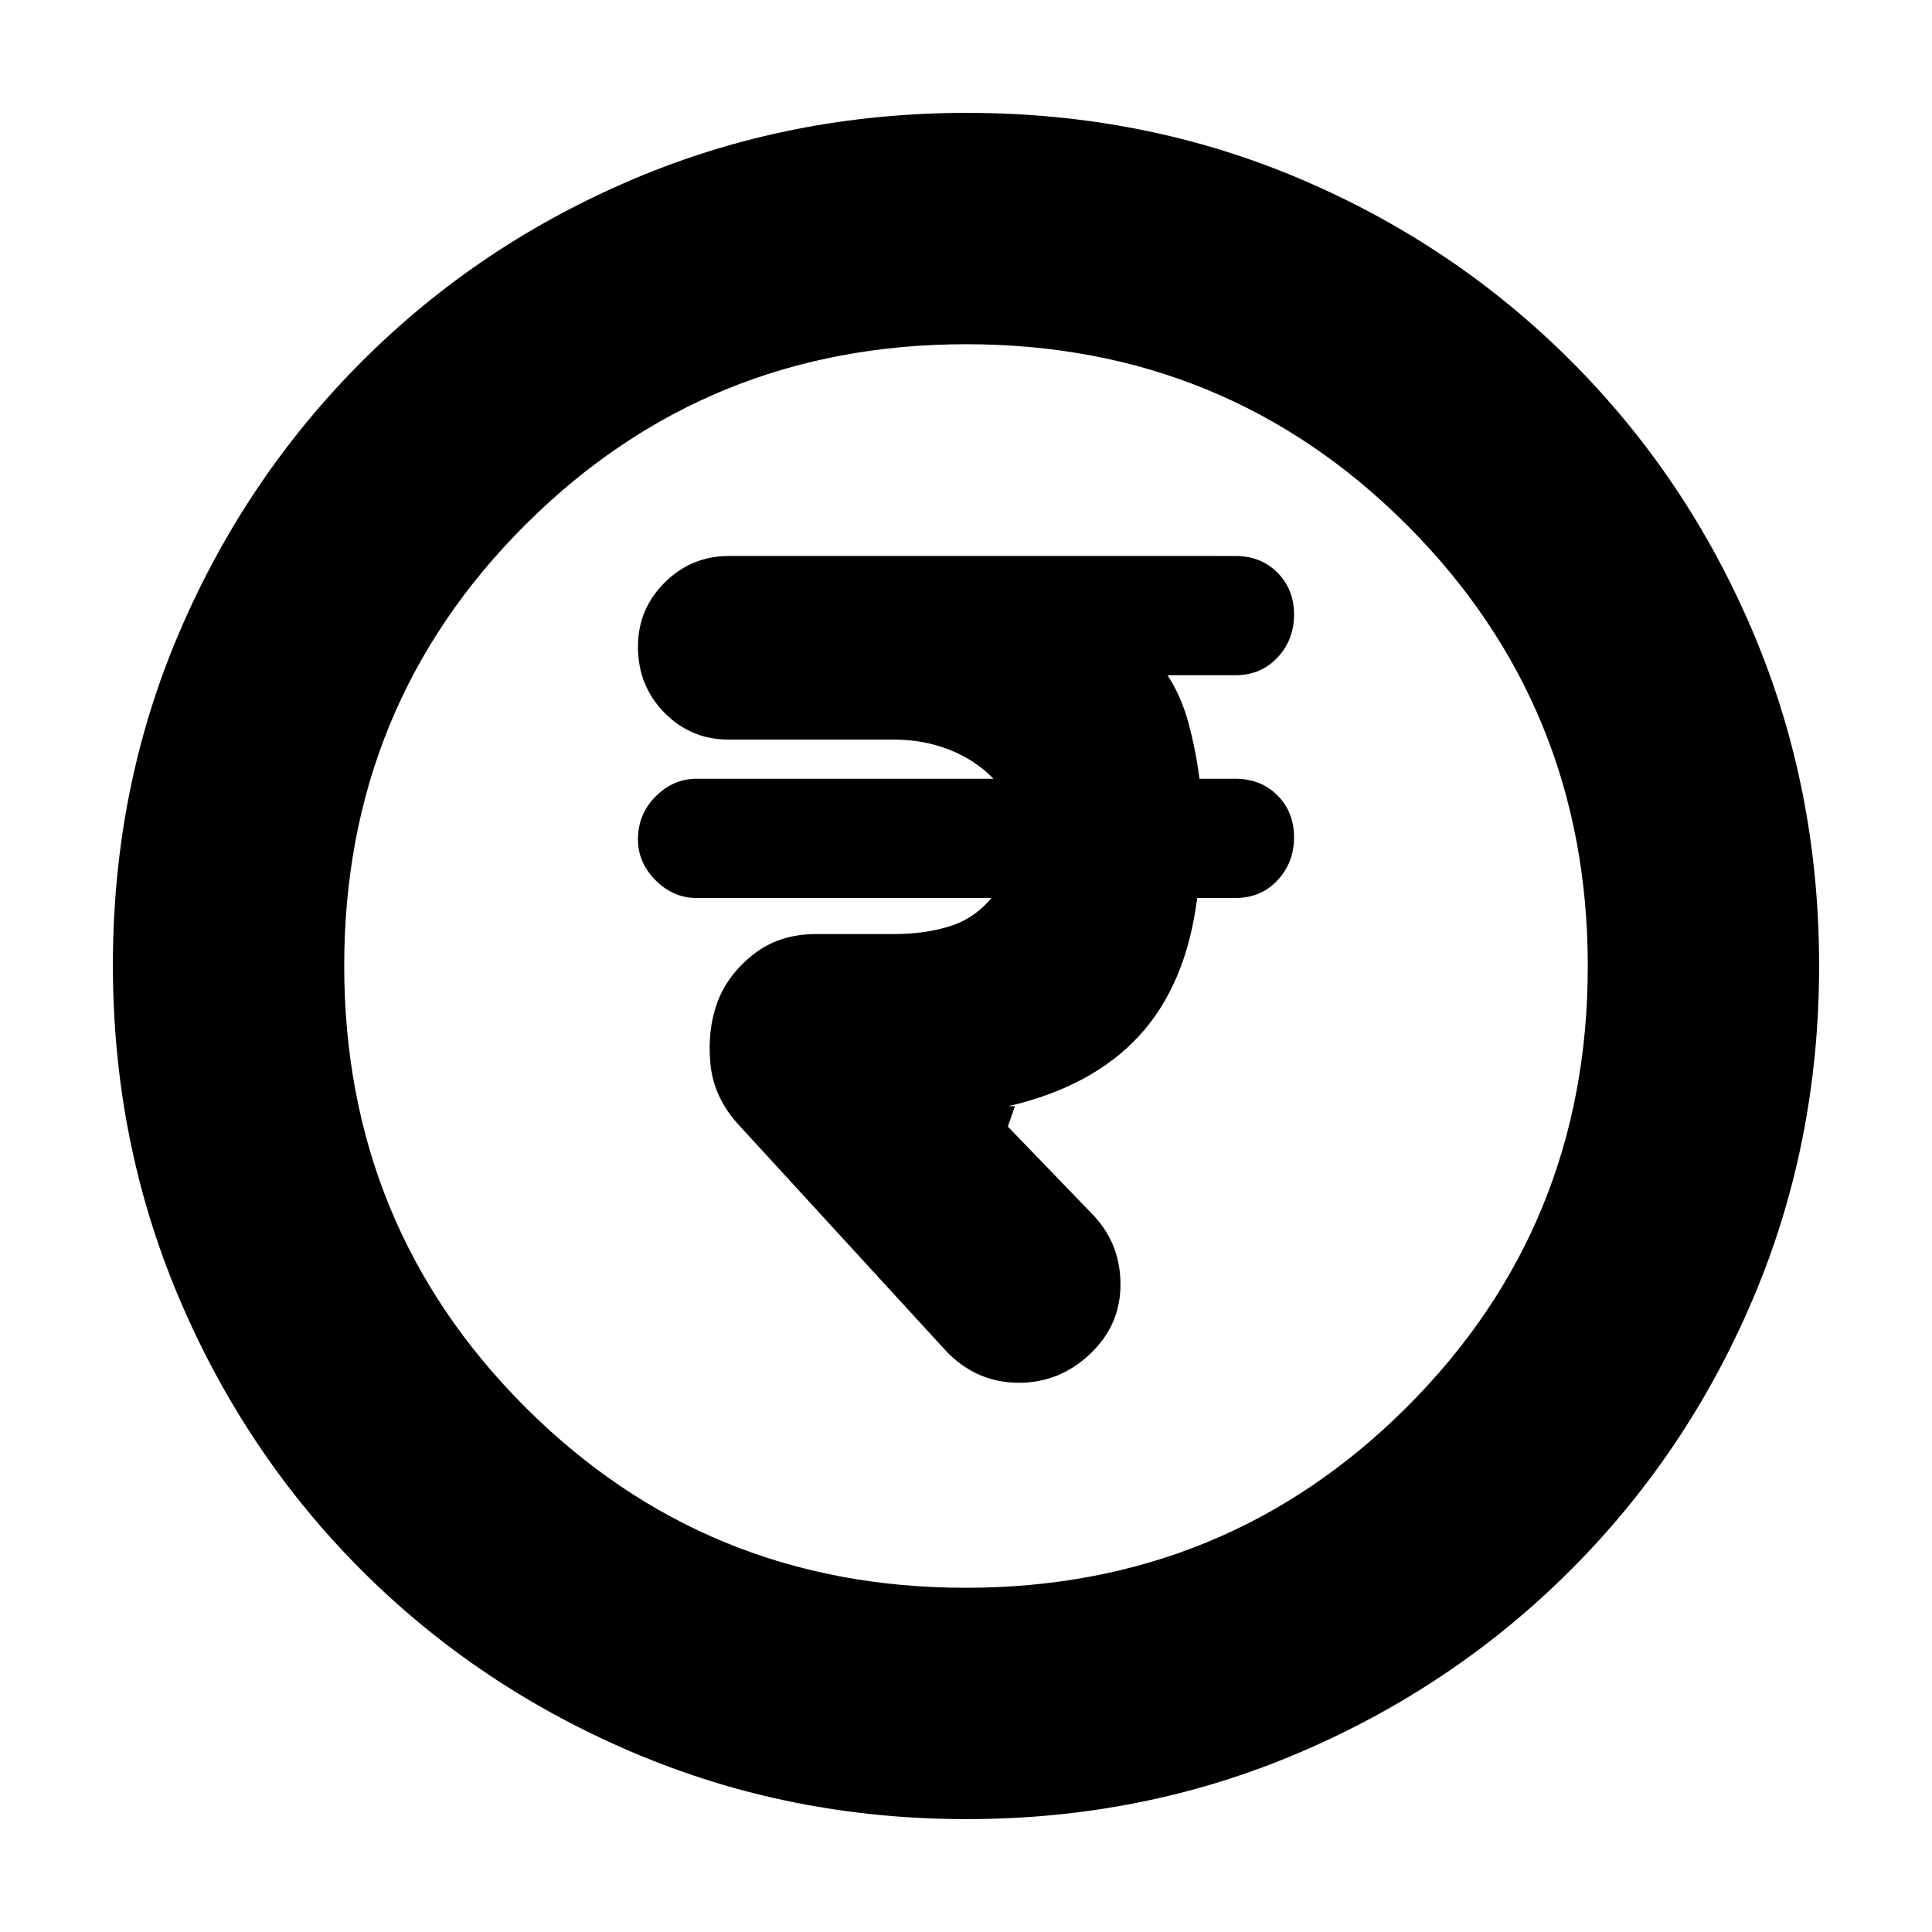 <svg xmlns="http://www.w3.org/2000/svg" height="20" viewBox="0 -960 960 960" width="20"><path d="M541.7-287.26q15.34-14.57 15.06-35.16-.28-20.6-14.58-34.89l-41.4-42.91 3.57-10.13h-3.26q41.74-9.69 65.04-35.06 23.3-25.37 28.74-68.37h19q12.66 0 20.9-8.79 8.23-8.79 8.23-21.35 0-12.56-8.23-20.84-8.24-8.28-20.9-8.28h-17.86q-1.79-14-5.4-27.5-3.61-13.5-10.48-23.94h33.74q12.66 0 20.9-8.79 8.23-8.79 8.23-21.35 0-12.55-8.23-20.84-8.24-8.28-20.9-8.28H362.26q-18.73 0-31.99 13.21Q317-657.33 317-638.68q0 19.46 13.14 32.81 13.14 13.35 31.69 13.35h81.99q15.13 0 27.98 5.09 12.85 5.08 21.85 14.39H346.13q-11.56 0-20.35 8.78-8.78 8.79-8.78 21.35 0 11.56 8.78 20.35 8.79 8.78 20.35 8.78h146.52q-8.56 10.3-20.95 14.11-12.38 3.8-27.42 3.8h-38.8q-18.39 0-31.24 10.2-12.85 10.19-17.85 23.89-5 13.69-3.37 30.52t14.33 30.52l102.98 112.29q14.76 15.32 35.39 15.54 20.63.21 35.98-14.35ZM480.28-56.09q-87.62 0-165.14-32.85-77.53-32.85-135.44-90.76-57.91-57.91-90.76-135.39-32.85-77.49-32.85-165.37 0-88.13 32.91-165.1 32.9-76.97 91.01-135.04 58.1-58.06 135.39-90.69 77.3-32.62 165.06-32.62 88.12 0 165.11 32.61 76.99 32.62 135.05 90.68 58.06 58.06 90.68 135.3 32.61 77.24 32.61 165.13t-32.62 164.98q-32.63 77.1-90.69 135.2Q722.53-121.9 645.34-89q-77.2 32.91-165.06 32.91Zm-.41-114.95q129.25 0 219.17-89.79 89.92-89.79 89.92-219.04t-89.79-219.17q-89.79-89.92-219.04-89.92t-219.17 89.79q-89.92 89.79-89.92 219.04t89.79 219.17q89.79 89.92 219.04 89.92ZM480-480Z"/></svg>